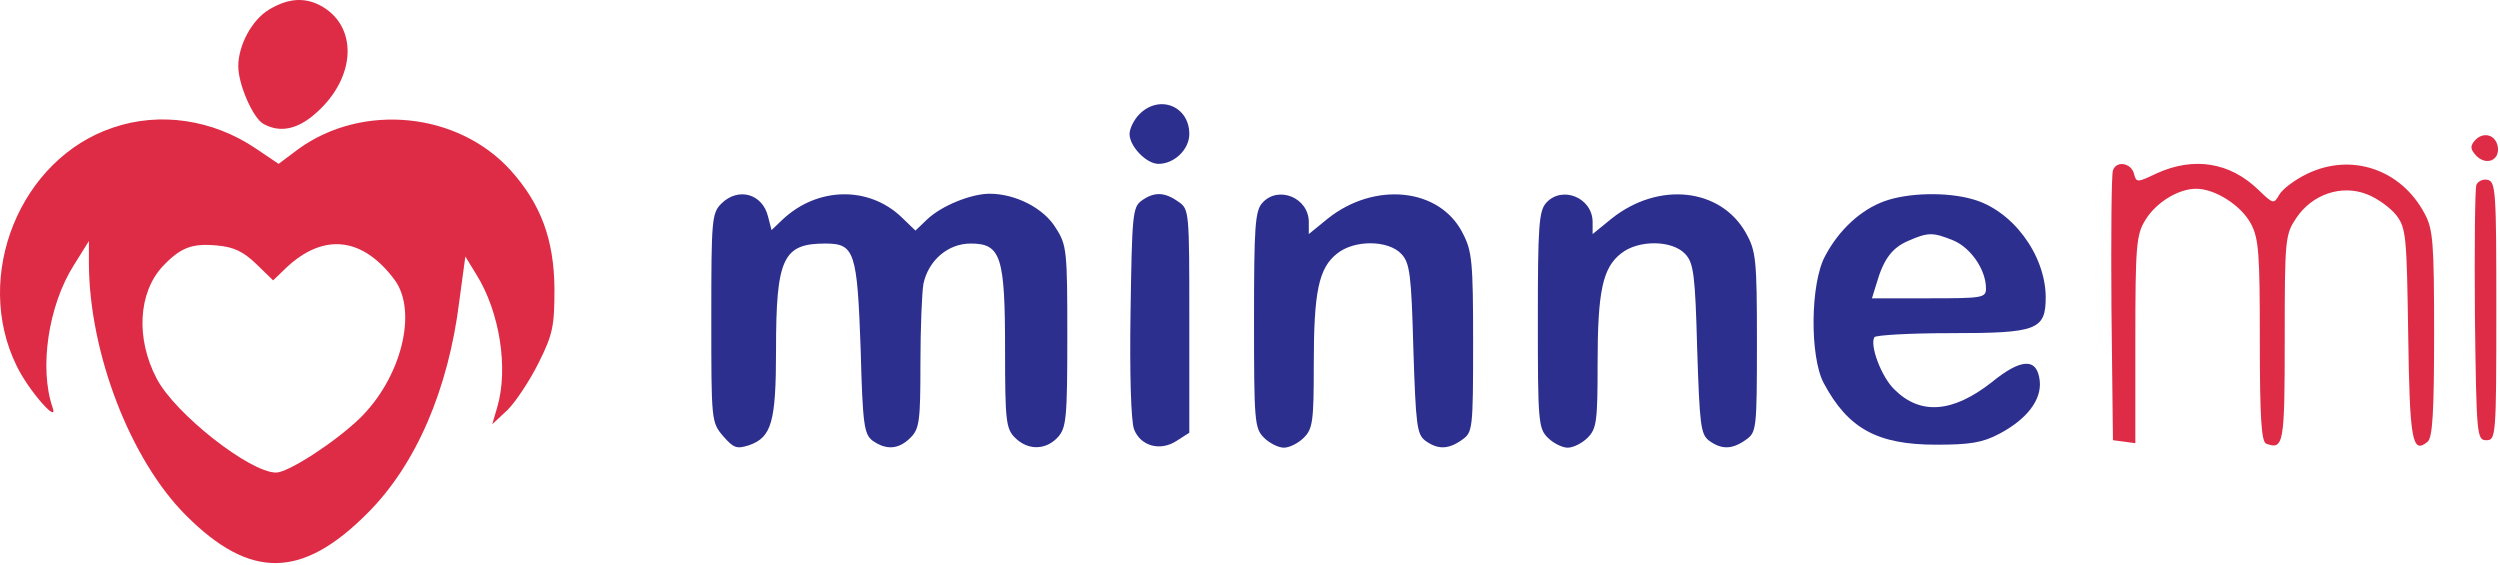 <svg width="252" height="57" viewBox="0 0 252 57" fill="none" xmlns="http://www.w3.org/2000/svg">
<path d="M27.131 0.959C25.374 2.013 24.019 4.573 24.019 6.681C24.019 8.538 25.524 11.951 26.578 12.503C28.235 13.406 29.991 13.055 31.848 11.399C35.964 7.785 36.115 2.515 32.2 0.507C30.594 -0.296 28.988 -0.145 27.131 0.959Z" fill="#DE2C46"/>
<path d="M114.863 11.499C114.311 12.051 113.859 12.955 113.859 13.507C113.859 14.761 115.565 16.518 116.77 16.518C118.376 16.518 119.882 15.063 119.882 13.507C119.882 10.696 116.87 9.491 114.863 11.499Z" fill="#2C2F8E"/>
<path d="M11.421 12.854C2.036 15.966 -2.783 27.811 1.684 36.895C2.839 39.304 5.95 42.868 5.298 41.061C3.943 37.146 4.846 30.822 7.456 26.706L8.962 24.297V26.606C9.012 35.59 13.128 46.331 18.749 51.952C25.223 58.426 30.443 58.376 37.068 51.701C41.937 46.833 45.199 39.254 46.303 30.32L46.906 25.853L48.01 27.66C50.369 31.424 51.272 37.146 50.118 41.061L49.616 42.767L51.172 41.312C51.975 40.509 53.38 38.401 54.283 36.594C55.739 33.683 55.889 32.88 55.889 29.065C55.839 24.147 54.534 20.583 51.473 17.17C46.153 11.298 36.566 10.344 30.092 15.012L28.084 16.518L25.776 14.962C21.459 12.051 16.139 11.248 11.421 12.854ZM25.826 26.606L27.532 28.262L28.887 26.957C32.651 23.444 36.566 23.896 39.779 28.212C42.137 31.424 40.431 38.15 36.215 42.215C33.706 44.624 29.038 47.636 27.833 47.636C25.173 47.636 17.595 41.663 15.788 38.15C13.68 34.135 13.931 29.517 16.39 26.857C18.197 24.95 19.351 24.498 21.911 24.749C23.567 24.899 24.521 25.351 25.826 26.606Z" fill="#DE2C46"/>
<path d="M249.422 14.209C248.971 14.761 249.021 15.062 249.623 15.714C250.627 16.718 251.982 16.166 251.781 14.811C251.58 13.556 250.276 13.205 249.422 14.209Z" fill="#DE2C46"/>
<path d="M212.985 17.17C212.834 17.521 212.784 23.745 212.834 31.073L212.985 44.373L214.139 44.524L215.243 44.674V34.235C215.243 24.749 215.344 23.645 216.247 22.189C217.301 20.433 219.559 19.027 221.366 19.027C223.274 19.027 225.883 20.683 226.887 22.541C227.69 24.046 227.791 25.552 227.791 34.385C227.791 42.014 227.941 44.574 228.443 44.724C230.2 45.377 230.3 44.724 230.3 34.134C230.3 24.096 230.35 23.645 231.455 21.988C233.061 19.579 236.022 18.576 238.581 19.579C239.635 19.981 240.94 20.934 241.543 21.687C242.547 22.992 242.597 23.845 242.747 33.733C242.898 44.423 243.149 45.829 244.705 44.524C245.207 44.122 245.357 41.462 245.357 33.633C245.357 24.498 245.257 23.093 244.404 21.537C242.045 17.07 237.026 15.363 232.559 17.521C231.304 18.124 230.049 19.077 229.748 19.63C229.196 20.583 229.146 20.583 227.64 19.128C224.779 16.367 221.166 15.765 217.401 17.471C215.394 18.425 215.344 18.425 215.093 17.471C214.791 16.417 213.336 16.166 212.985 17.17Z" fill="#DE2C46"/>
<path d="M249.623 18.626C249.472 18.977 249.422 24.95 249.472 31.826C249.623 43.971 249.673 44.373 250.627 44.373C251.58 44.373 251.631 44.022 251.631 31.324C251.631 19.278 251.58 18.274 250.727 18.124C250.275 18.023 249.774 18.274 249.623 18.626Z" fill="#DE2C46"/>
<path d="M72.703 20.533C71.749 21.487 71.699 22.19 71.699 32.027C71.699 42.416 71.699 42.567 72.904 43.972C73.958 45.177 74.259 45.277 75.514 44.876C77.772 44.072 78.224 42.567 78.224 35.289C78.224 26.004 78.927 24.549 83.193 24.549C86.154 24.549 86.405 25.352 86.756 35.239C86.957 42.868 87.108 43.771 87.961 44.424C89.316 45.377 90.571 45.327 91.775 44.123C92.679 43.219 92.779 42.466 92.779 36.644C92.779 33.081 92.93 29.517 93.08 28.614C93.582 26.255 95.54 24.549 97.848 24.549C100.91 24.549 101.311 25.854 101.311 35.339C101.311 42.466 101.412 43.219 102.315 44.123C103.62 45.428 105.427 45.377 106.631 44.072C107.485 43.119 107.585 42.165 107.585 33.884C107.585 25.301 107.535 24.699 106.431 22.993C105.226 20.985 102.365 19.529 99.755 19.529C97.898 19.529 94.887 20.734 93.431 22.139L92.277 23.244L90.872 21.888C87.559 18.727 82.39 18.827 78.876 22.139L77.772 23.193L77.421 21.838C76.869 19.529 74.409 18.827 72.703 20.533Z" fill="#2C2F8E"/>
<path d="M115.064 20.232C114.16 20.884 114.11 21.738 113.959 31.424C113.859 37.748 114.01 42.466 114.311 43.269C114.963 44.975 116.971 45.528 118.627 44.423L119.882 43.62V32.328C119.882 21.286 119.882 21.085 118.778 20.332C117.372 19.328 116.318 19.328 115.064 20.232Z" fill="#2C2F8E"/>
<path d="M127.259 20.433C126.507 21.235 126.406 22.842 126.406 32.227C126.406 42.466 126.456 43.169 127.41 44.122C127.962 44.674 128.866 45.126 129.418 45.126C129.97 45.126 130.873 44.674 131.425 44.122C132.329 43.219 132.429 42.466 132.429 36.694C132.429 29.366 132.931 27.007 134.788 25.552C136.545 24.146 139.958 24.197 141.263 25.602C142.116 26.506 142.266 27.71 142.467 35.188C142.718 42.867 142.818 43.771 143.672 44.423C144.926 45.327 145.98 45.327 147.386 44.323C148.44 43.57 148.49 43.319 148.49 34.536C148.49 26.405 148.389 25.301 147.436 23.494C145.127 18.927 138.552 18.274 133.834 22.039L131.927 23.594V22.39C131.927 19.931 128.866 18.676 127.259 20.433Z" fill="#2C2F8E"/>
<path d="M155.868 20.433C155.115 21.235 155.015 22.842 155.015 32.227C155.015 42.466 155.065 43.169 156.019 44.122C156.571 44.674 157.474 45.126 158.026 45.126C158.578 45.126 159.482 44.674 160.034 44.122C160.937 43.219 161.038 42.466 161.038 36.694C161.038 29.366 161.54 27.007 163.397 25.552C165.153 24.146 168.566 24.197 169.871 25.602C170.724 26.506 170.875 27.71 171.076 35.188C171.327 42.867 171.427 43.771 172.28 44.423C173.535 45.327 174.589 45.327 175.994 44.323C177.048 43.57 177.099 43.319 177.099 34.486C177.099 26.104 176.998 25.301 175.994 23.494C173.435 18.927 167.161 18.274 162.443 22.039L160.536 23.594V22.39C160.536 19.931 157.474 18.676 155.868 20.433Z" fill="#2C2F8E"/>
<path d="M189.947 20.282C187.588 21.135 185.38 23.143 183.975 25.803C182.469 28.563 182.419 35.941 183.824 38.601C186.283 43.219 189.245 44.825 195.167 44.825C198.58 44.825 199.835 44.624 201.541 43.721C204.302 42.265 205.807 40.308 205.607 38.4C205.356 36.041 203.749 36.092 200.738 38.551C196.823 41.612 193.561 41.864 190.951 39.254C189.646 37.999 188.442 34.787 188.943 33.984C189.094 33.783 192.507 33.582 196.572 33.582C205.356 33.582 206.209 33.281 206.209 29.918C206.159 25.652 202.846 21.185 198.831 20.081C196.221 19.328 192.306 19.428 189.947 20.282ZM196.924 24.247C198.68 25 200.186 27.208 200.186 29.065C200.186 30.019 199.885 30.069 194.464 30.069H188.692L189.144 28.613C189.847 26.154 190.7 25 192.306 24.297C194.364 23.394 194.816 23.394 196.924 24.247Z" fill="#2C2F8E"/>
</svg>
